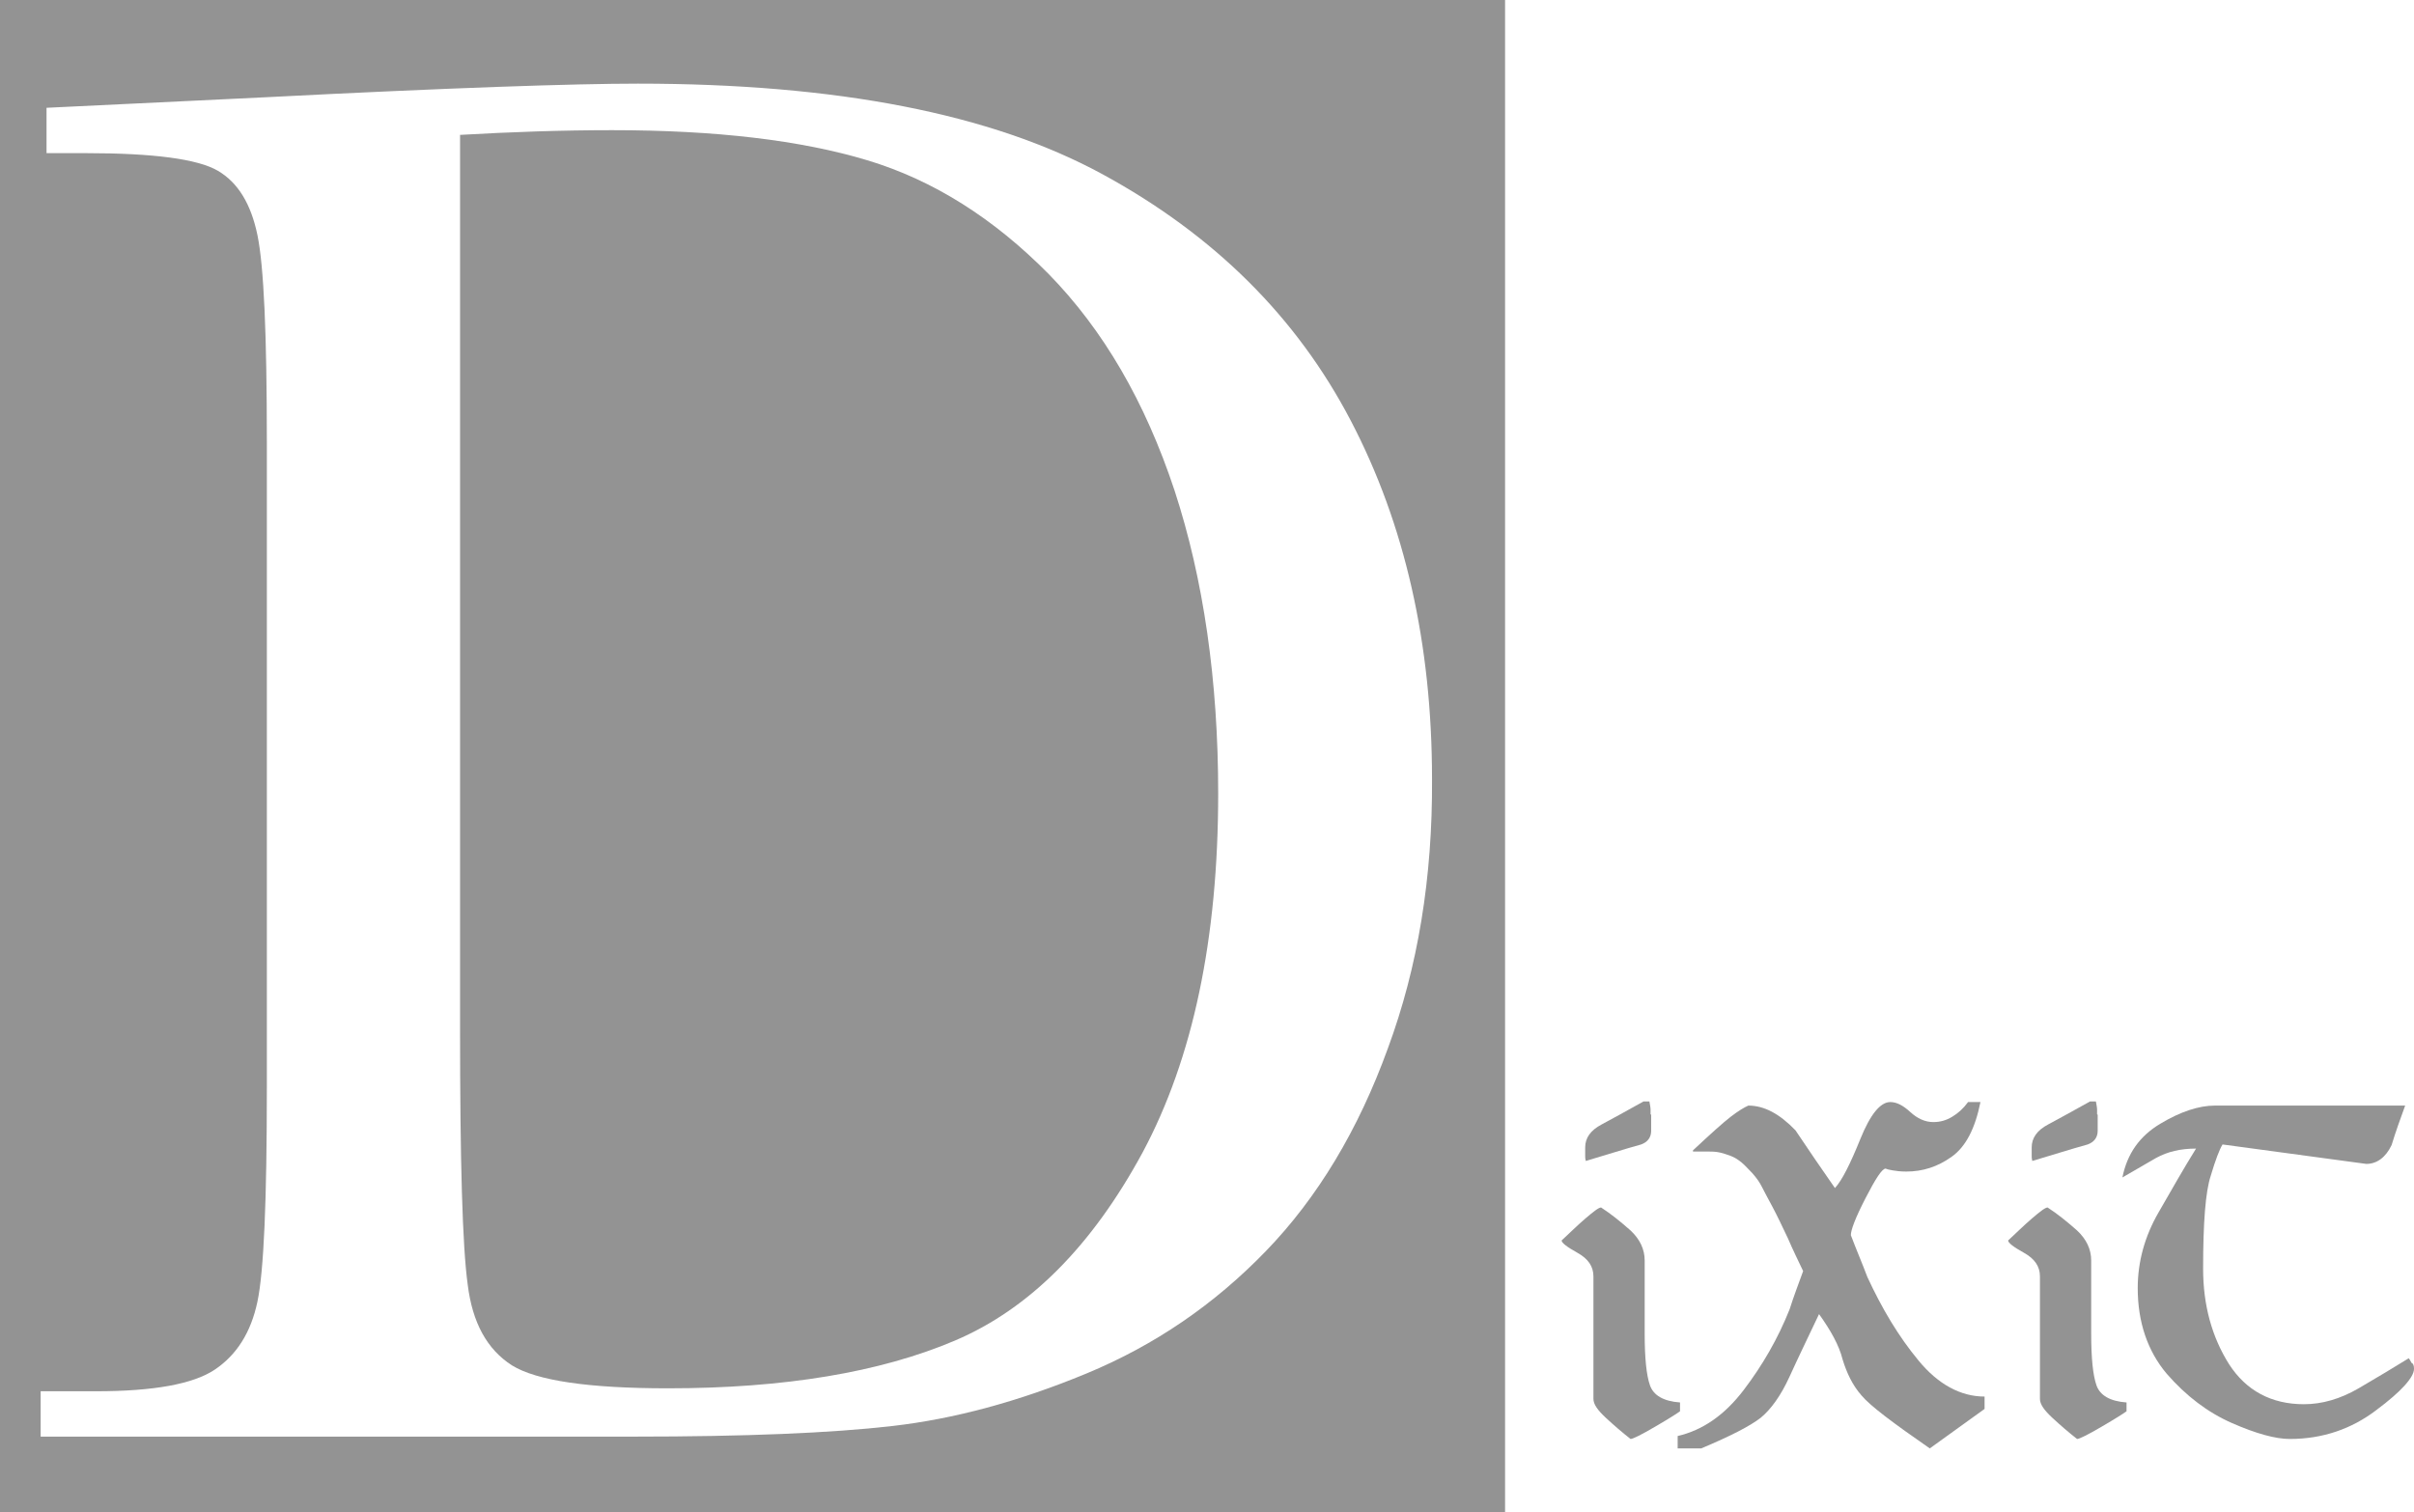 <?xml version="1.0" encoding="utf-8"?>
<!-- Generator: Adobe Illustrator 19.1.0, SVG Export Plug-In . SVG Version: 6.00 Build 0)  -->
<svg version="1.1" id="Gruppe_1_Kopie_4_1_" xmlns="http://www.w3.org/2000/svg" xmlns:xlink="http://www.w3.org/1999/xlink"
	 x="0px" y="0px" width="409.8px" height="256.7px" viewBox="0 0 409.8 256.7" enable-background="new 0 0 409.8 256.7"
	 xml:space="preserve">
<g id="Ebene_6_Kopie_6_xA0_Bild_1_">
</g>
<g id="Ebene_6_Kopie_7_xA0_Bild_1_">
</g>
<g id="D">
	<g>
		<path fill="#939393" d="M178,46.5c-9.3-9.4-19.5-15.9-30.8-19.3c-11.3-3.4-25.7-5.1-43.3-5.1c-8.5,0-17.1,0.3-25.8,0.8v151.8
			c0,22.5,0.4,36.9,1.3,43.4c0.8,6.5,3.3,11,7.5,13.7c4.2,2.6,13,3.9,26.5,3.9c19.7,0,36-2.7,48.7-8.1c12.7-5.4,23.3-16.1,31.9-32
			c8.5-15.9,12.8-36.2,12.8-60.9c0-19.2-2.5-36.4-7.4-51.4C194.4,68.2,187.3,56,178,46.5z"/>
		<path fill="#939393" d="M0,0v256.7h255.5V0H0z M235.6,178c-5,13.8-11.9,25.3-20.7,34.4c-8.8,9.1-18.9,16-30.5,20.8
			c-11.6,4.8-22.5,7.7-32.9,8.9c-10.4,1.2-25,1.8-43.9,1.8H6.9v-7.7h9.4c9.7,0,16.5-1.2,20.2-3.7c3.7-2.5,6.1-6.3,7.2-11.5
			c1.1-5.2,1.6-17.3,1.6-36.3V75c0-18.1-0.5-29.8-1.6-35.1c-1.1-5.3-3.3-8.9-6.7-10.9C33.6,27,26.1,26,14.6,26H7.9v-7.7l37.4-1.8
			c31.2-1.6,52.2-2.3,63-2.3c33.7,0,60,5.1,78.9,15.4c18.9,10.3,32.9,24.2,42.1,41.8c9.2,17.6,13.8,37.9,13.8,60.9
			C243.2,149,240.7,164.2,235.6,178z"/>
	</g>
</g>
<g id="Digital_Scholarly_Editions__Initial__Training__Network_1_">
</g>
<g id="iXiT">
	<g>
		<path fill="#939393" d="M285.2,239.6c-0.4,0.3-1.8,1.2-4.2,2.6c-2.4,1.4-3.8,2.1-4.2,2.1c-1.4-1.1-2.8-2.3-4.2-3.6
			c-1.4-1.3-2.1-2.3-2.1-3.2v-20.8c0-1.7-0.9-3-2.7-4c-1.8-1-2.7-1.7-2.7-2.1c1.3-1.2,2.6-2.5,4-3.7c1.4-1.2,2.3-1.9,2.7-1.9
			c1.7,1.1,3.3,2.4,5,3.9c1.6,1.5,2.4,3.2,2.4,5.1v12.4c0,4.2,0.3,7.1,0.9,8.8c0.6,1.7,2.3,2.7,5.1,2.9V239.6z M280.3,189.3
			c0,0.5,0,1,0,1.5c0,0.5,0,0.9,0,1.2c0,1.1-0.6,1.9-1.7,2.3c-2.9,0.8-6,1.8-9.4,2.8c-0.1-0.4-0.1-0.6-0.1-0.8c0-0.6,0-1.1,0-1.5
			c0-1.6,0.9-2.9,2.8-3.9c1.9-1,4.2-2.3,7.1-3.9h1c0.1,0.6,0.2,1,0.2,1.4c0,0.4,0,0.7,0,0.8C280.3,189.2,280.3,189.2,280.3,189.3z"
			/>
		<path fill="#939393" d="M287.4,195.3c3-2.8,5.1-4.7,6.4-5.7c1.3-1,2.3-1.6,3-1.9c2.7,0,5.3,1.4,8,4.2c2.2,3.3,4.4,6.5,6.7,9.8
			c1.2-1.3,2.6-4.1,4.3-8.3c1.7-4.2,3.4-6.3,5.1-6.3c1.1,0,2.2,0.6,3.4,1.7c1.2,1.1,2.5,1.7,3.9,1.7c1.2,0,2.2-0.3,3.2-0.9
			c1-0.6,1.9-1.4,2.7-2.5h2.1c-0.9,4.5-2.5,7.6-4.9,9.3c-2.4,1.7-4.9,2.5-7.7,2.5c-1,0-1.7-0.1-2.3-0.2c-0.6-0.1-1-0.2-1.2-0.3
			c-0.6,0-1.7,1.7-3.4,5c-1.7,3.3-2.5,5.4-2.5,6.3c0.9,2.4,1.9,4.7,2.8,7.1c2.5,5.4,5.3,10.1,8.7,14.2c3.3,4,7.1,6.1,11.2,6.1v2.1
			l-9.3,6.7c-6.2-4.3-10.1-7.2-11.6-9c-1.5-1.7-2.5-3.8-3.2-6.1c-0.6-2.4-2-4.9-4-7.7c-1.8,3.8-3.5,7.3-5,10.6
			c-1.5,3.3-3.2,5.6-4.9,7c-1.8,1.4-5.1,3.1-10.1,5.2h-4v-2.1c4.3-1,8-3.6,11.2-7.8c3.2-4.2,5.8-8.7,7.8-13.7
			c0.7-2.2,1.5-4.3,2.3-6.5c-0.8-1.7-1.7-3.5-2.6-5.6c-1-2.1-1.8-3.8-2.6-5.3c-0.8-1.5-1.4-2.6-1.8-3.4c-0.4-0.8-0.9-1.5-1.6-2.3
			c-0.7-0.7-1.3-1.4-1.8-1.8c-0.6-0.5-1.2-0.9-2-1.2c-0.8-0.3-1.5-0.5-2.1-0.6c-0.6-0.1-1.3-0.1-2-0.1H287.4z"/>
		<path fill="#939393" d="M361,239.6c-0.4,0.3-1.8,1.2-4.2,2.6c-2.4,1.4-3.8,2.1-4.2,2.1c-1.4-1.1-2.8-2.3-4.2-3.6
			c-1.4-1.3-2.1-2.3-2.1-3.2v-20.8c0-1.7-0.9-3-2.7-4c-1.8-1-2.7-1.7-2.7-2.1c1.3-1.2,2.6-2.5,4-3.7c1.4-1.2,2.3-1.9,2.7-1.9
			c1.7,1.1,3.3,2.4,5,3.9c1.6,1.5,2.4,3.2,2.4,5.1v12.4c0,4.2,0.3,7.1,0.9,8.8c0.6,1.7,2.3,2.7,5.1,2.9V239.6z M356.1,189.3
			c0,0.5,0,1,0,1.5c0,0.5,0,0.9,0,1.2c0,1.1-0.6,1.9-1.7,2.3c-2.9,0.8-6,1.8-9.4,2.8c-0.1-0.4-0.1-0.6-0.1-0.8c0-0.6,0-1.1,0-1.5
			c0-1.6,0.9-2.9,2.8-3.9c1.9-1,4.2-2.3,7.1-3.9h1c0.1,0.6,0.2,1,0.2,1.4c0,0.4,0,0.7,0,0.8C356.1,189.2,356.1,189.2,356.1,189.3z"
			/>
		<path fill="#939393" d="M409.8,232.4c0,1.4-2.1,3.8-6.4,7c-4.2,3.2-9.1,4.9-14.7,4.9c-2.4,0-5.7-0.9-9.8-2.7
			c-4.1-1.8-7.8-4.6-11.1-8.4c-3.2-3.8-4.9-8.7-4.9-14.5c0-4.5,1.2-8.8,3.5-12.8c2.3-4,4.4-7.7,6.4-10.9c-2.6,0-4.8,0.5-6.8,1.6
			c-1.9,1.1-3.8,2.2-5.7,3.3c0.8-4,2.9-7,6.4-9.1c3.5-2.1,6.6-3.1,9.3-3.1h32.3c-0.8,2.2-1.6,4.4-2.3,6.7c-1,2.1-2.5,3.2-4.3,3.2
			l-24.4-3.3c-0.5,0.8-1.2,2.6-2,5.3c-0.9,2.7-1.3,8-1.3,15.8c0,6.2,1.5,11.6,4.4,16.2c2.9,4.5,7.2,6.8,12.7,6.8
			c3.1,0,6.2-0.9,9.3-2.7c3.1-1.8,5.9-3.5,8.5-5.1c0.2,0.2,0.3,0.5,0.5,0.8C409.7,231.5,409.8,231.9,409.8,232.4z"/>
	</g>
</g>
</svg>
